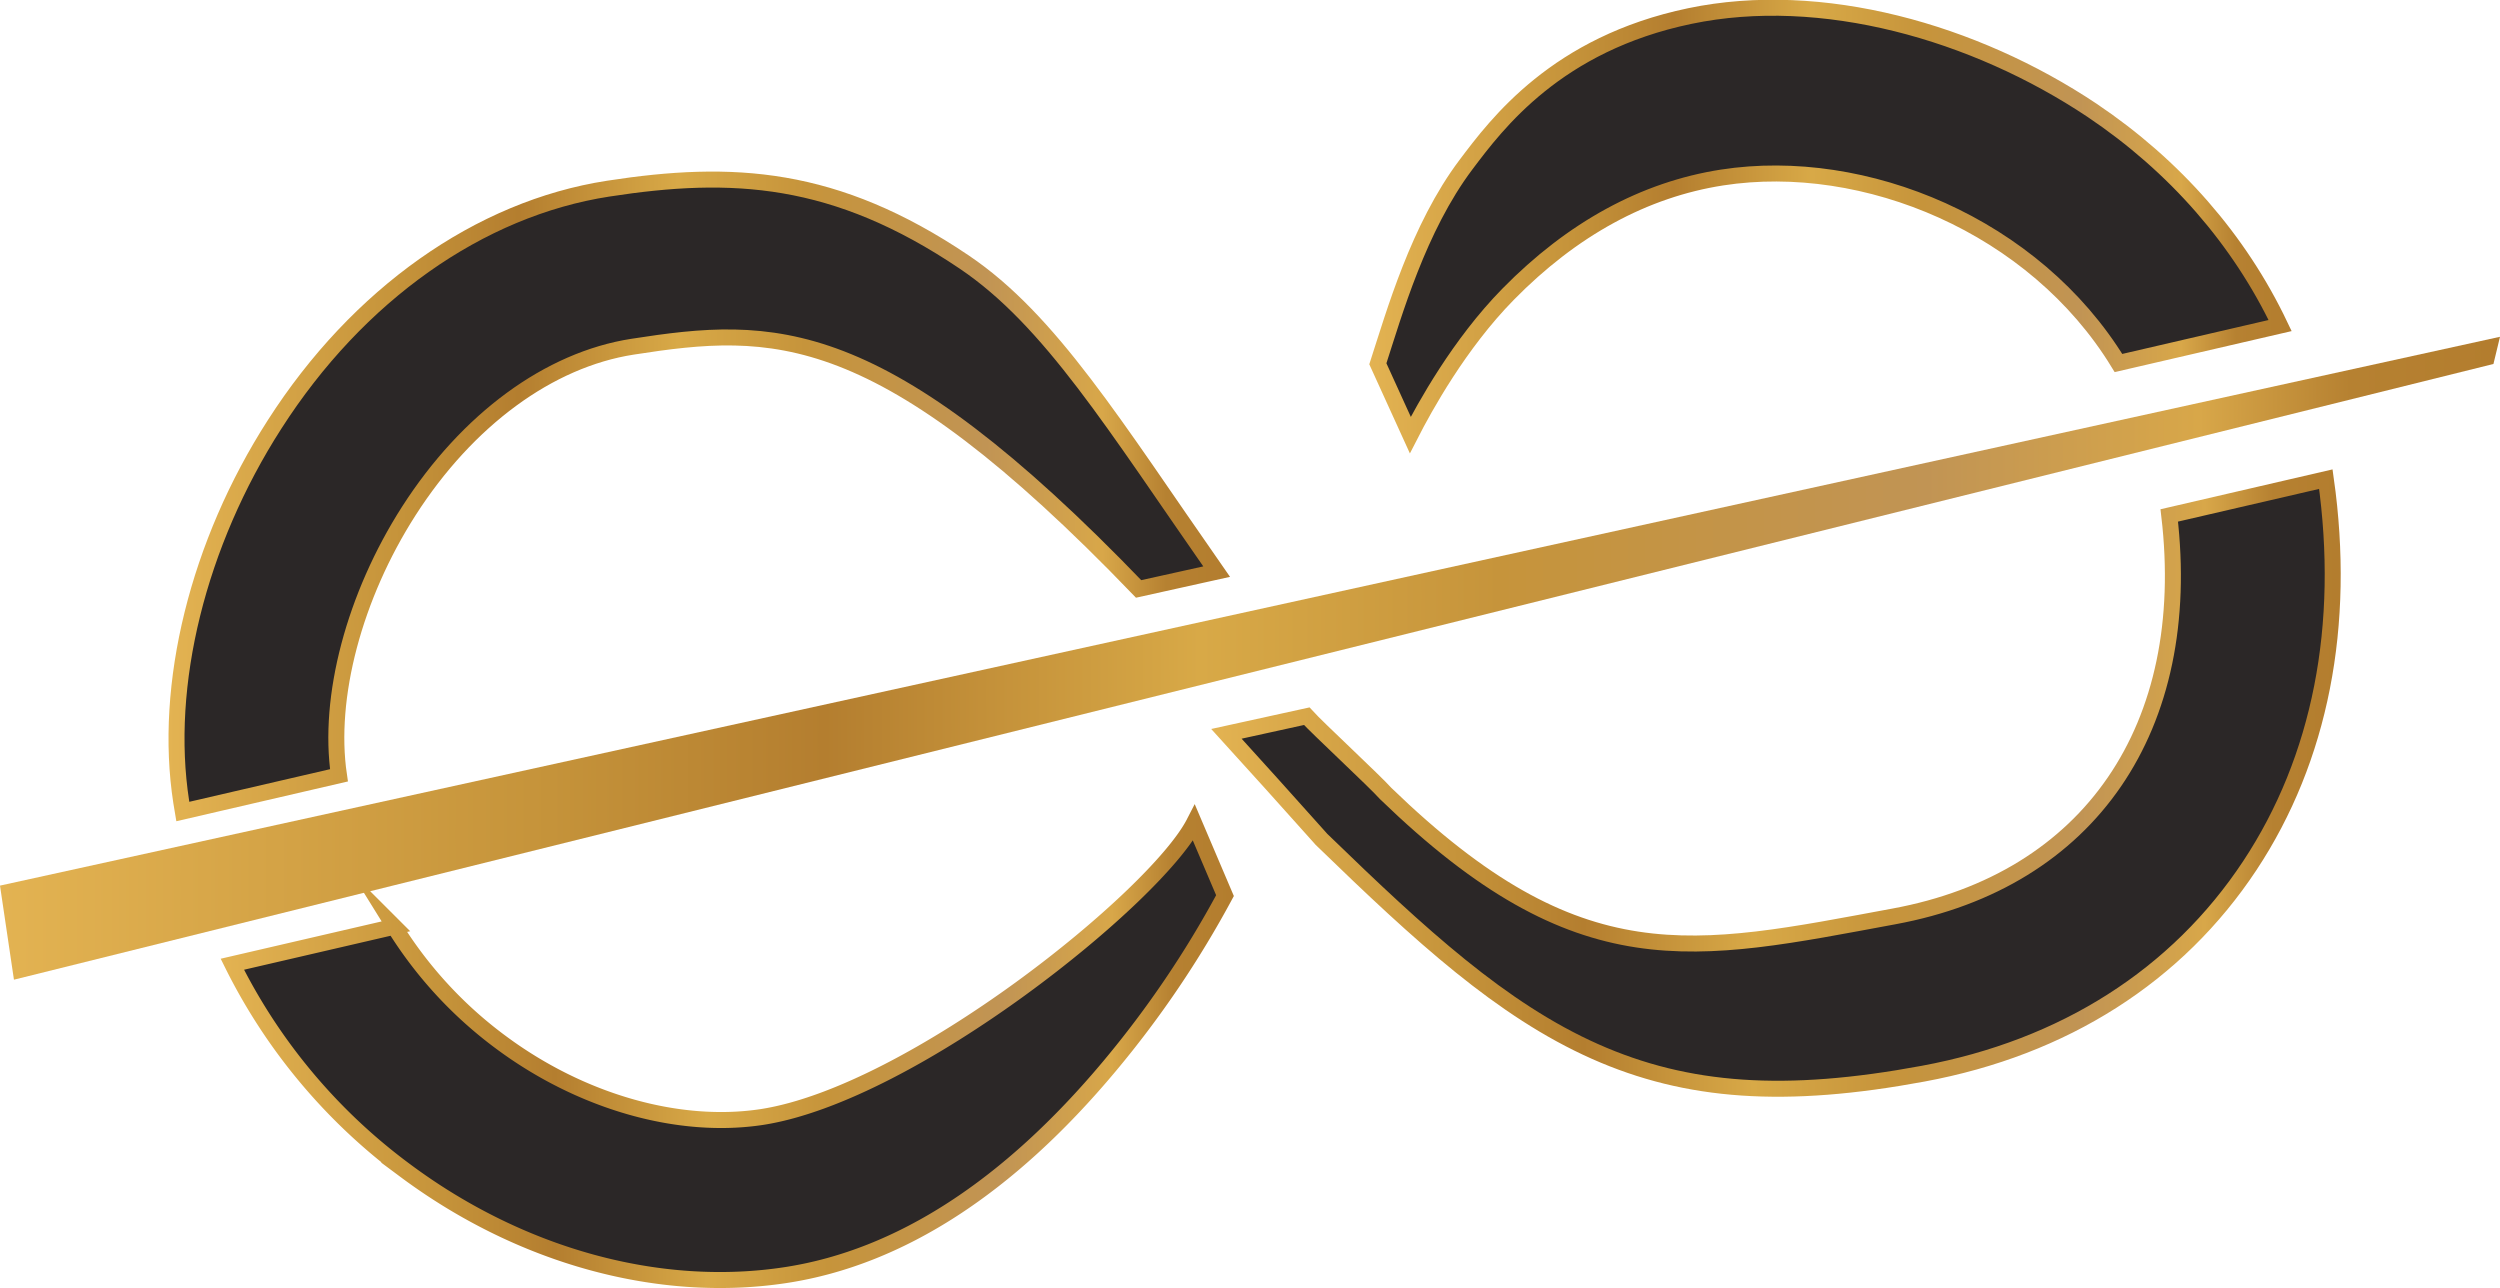 <svg xmlns="http://www.w3.org/2000/svg" xmlns:xlink="http://www.w3.org/1999/xlink" viewBox="0 0 781.58 402.66"><defs><style>.cls-1,.cls-2,.cls-3,.cls-4{fill:#2b2727;stroke-miterlimit:10;stroke-width:5px;}.cls-1{stroke:url(#linear-gradient);}.cls-2{stroke:url(#linear-gradient-2);}.cls-3{stroke:url(#linear-gradient-3);}.cls-4{stroke:url(#linear-gradient-4);}.cls-5{fill:url(#linear-gradient-5);}.cls-6{fill:none;}</style><linearGradient id="linear-gradient" x1="128.03" y1="436.82" x2="444.7" y2="436.82" gradientUnits="userSpaceOnUse"><stop offset="0" stop-color="#e3b352"/><stop offset="0.22" stop-color="#c5933a"/><stop offset="0.33" stop-color="#b47e2f"/><stop offset="0.48" stop-color="#d8a947"/><stop offset="0.6" stop-color="#c6943b"/><stop offset="0.77" stop-color="#c19454"/><stop offset="0.88" stop-color="#d8a749"/><stop offset="0.94" stop-color="#b68131"/><stop offset="1" stop-color="#b37d2e"/></linearGradient><linearGradient id="linear-gradient-2" x1="111.66" y1="264.99" x2="443.58" y2="264.99" xlink:href="#linear-gradient"/><linearGradient id="linear-gradient-3" x1="487.12" y1="180.72" x2="775.47" y2="180.72" xlink:href="#linear-gradient"/><linearGradient id="linear-gradient-4" x1="437.68" y1="354.6" x2="790.81" y2="354.6" xlink:href="#linear-gradient"/><linearGradient id="linear-gradient-5" x1="0" y1="205.79" x2="781.58" y2="205.79" xlink:href="#linear-gradient"/></defs><g id="Layer_2" data-name="Layer 2"><path class="cls-1" d="M432.32,367.07,442,389.8A316.67,316.67,0,0,1,406,443c-31.65,37.89-65.64,59.89-101.07,65.39-39.64,6.15-83.11-5.76-119.26-32.68a179.46,179.46,0,0,1-54-64.46l50.64-11.74a130.35,130.35,0,0,0,33.25,36.1C240.65,454.27,271.21,463,297.29,459,344.49,451.64,420.47,390.14,432.32,367.07Z" transform="translate(-59.03 -109.8)"/><path class="cls-2" d="M439.39,288.51,415,293.92c-80.95-84.14-114.36-82.54-158.2-75.73-26.12,4.05-51.6,22.76-69.94,51.33C169.77,296.2,161.4,327.8,165,352.19l-48.82,11.32c-.17-1-.34-2-.49-3-5.68-36.59,5.23-80.71,29.17-118C170.87,201.9,208.9,175,249.16,168.78c38.78-6,70.93-4.28,111.31,22.94C387.45,209.92,407.3,242.55,439.39,288.51Z" transform="translate(-59.03 -109.8)"/><path class="cls-3" d="M771.87,211.58l-50.54,11.71c-26.25-43-79.35-64.88-123.9-58-24.35,3.78-46.87,16.07-66.94,36.52-15.25,15.53-26.1,35.3-30.55,44l-10.15-22.28c5.08-15.66,12.67-42.5,27.55-62.25,9.68-12.85,28.34-37.79,70-46.47,41.17-8.59,88.93,4.93,125.68,29.44C739.05,161.72,759.13,184.82,771.87,211.58Z" transform="translate(-59.03 -109.8)"/><path class="cls-4" d="M786.16,259.6c6.47,45.74-1.71,87.44-23.74,120.78-22.74,34.41-58.07,56.92-102.17,65.09-43,8-73.7,5.89-102.56-6.94-29.25-13-54.68-36.42-84.88-65.7l-.65-.62-.6-.68q-15.51-17.37-29.11-32.31l25.11-5.51c3.31,3.67,21.27,20.33,24.67,24.16,60.79,58.86,96,50.08,158.91,38.43C712.43,385,745,337.2,737.21,270.94Z" transform="translate(-59.03 -109.8)"/><polygon class="cls-5" points="779.53 113.79 781.58 105.29 0 276.87 4.36 306.28 779.53 113.79"/><line class="cls-6" x1="440.92" y1="136.09" x2="430.77" y2="113.81"/></g></svg>